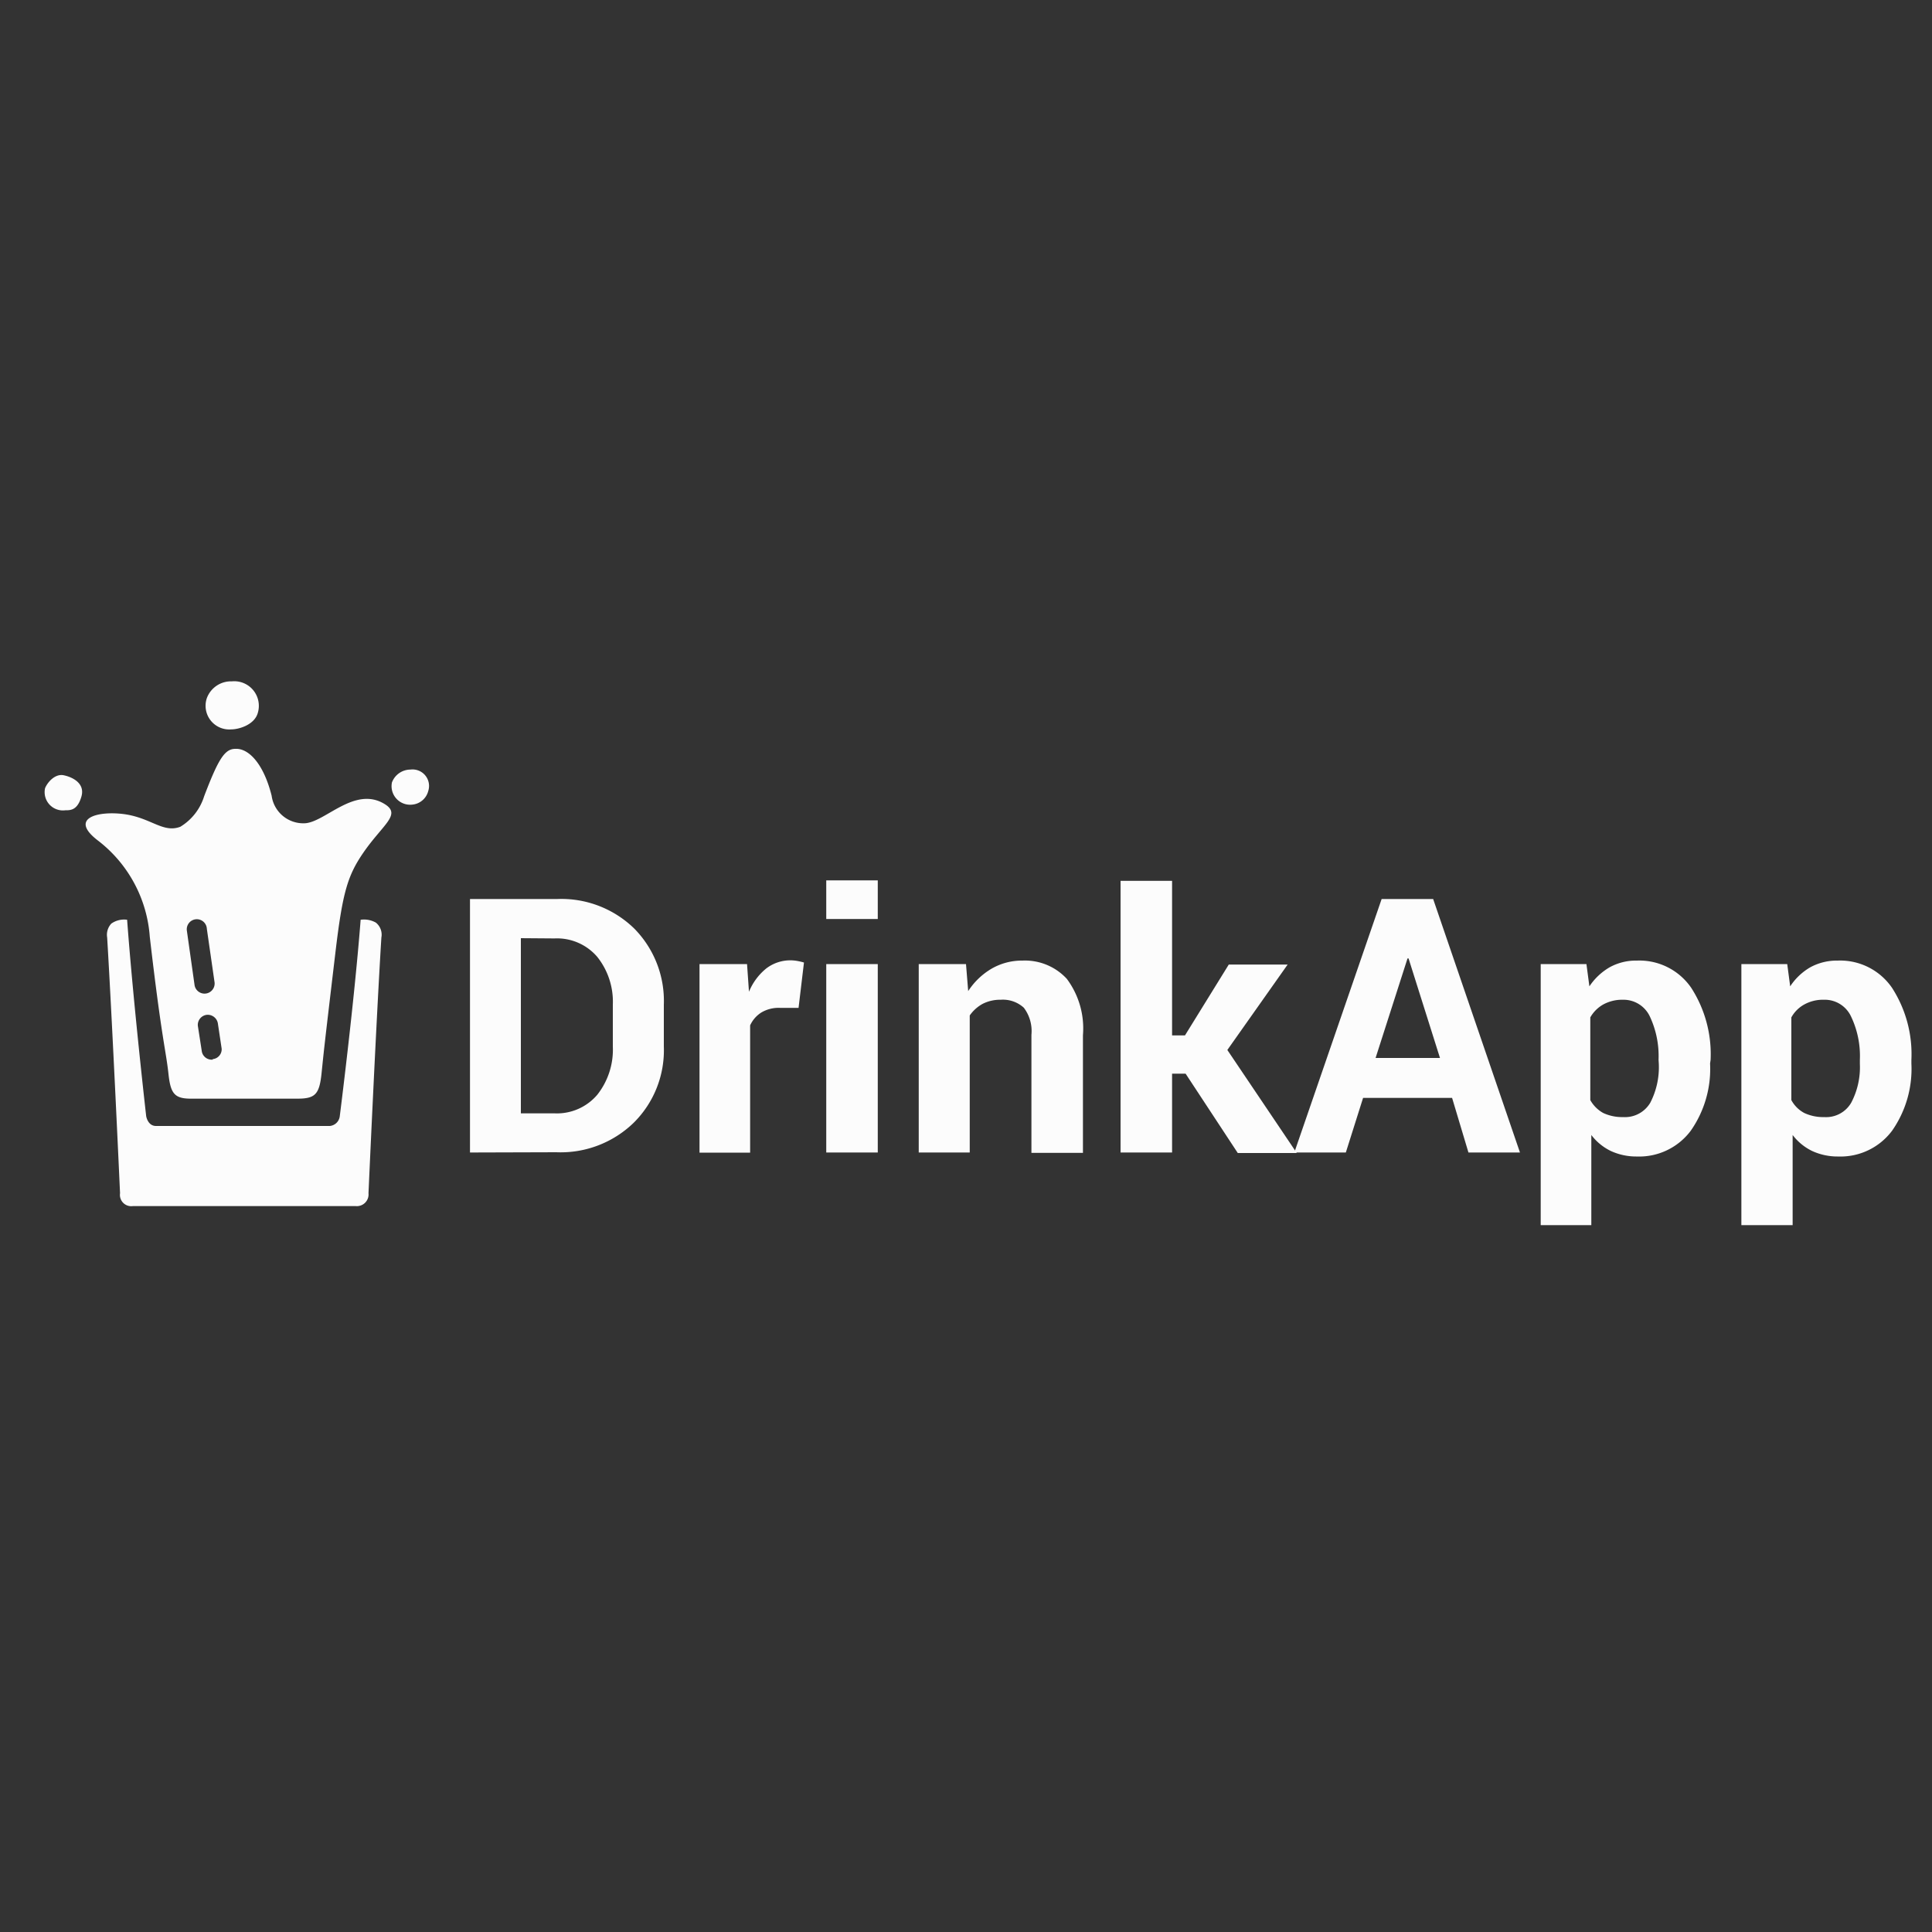 <svg id="Layer_1" data-name="Layer 1" xmlns="http://www.w3.org/2000/svg" viewBox="0 0 150 150"><rect x="0" y="0" width="150" height="150" fill="#333333" stroke="none"/><defs><style>.cls-1{fill:#fcfcfc;}</style></defs><path class="cls-1" d="M36.49,89.48V69.8h6.76a8.1,8.1,0,0,1,6,2.3A8,8,0,0,1,51.54,78v3.25a7.92,7.92,0,0,1-2.34,5.92,8.14,8.14,0,0,1-6,2.29Zm3.95-16.64v13.6h2.61A4.11,4.11,0,0,0,46.37,85a5.64,5.64,0,0,0,1.21-3.74V78a5.58,5.58,0,0,0-1.21-3.71,4.11,4.11,0,0,0-3.32-1.43Z"/><path class="cls-1" d="M62,78.25l-1.45,0a2.63,2.63,0,0,0-1.44.36,2.32,2.32,0,0,0-.87,1v9.88H54.31V74.85H58L58.15,77a4.56,4.56,0,0,1,1.33-1.8,3.07,3.07,0,0,1,2.43-.59,4.7,4.7,0,0,1,.51.12Z"/><path class="cls-1" d="M68.15,71.35h-4v-3h4Zm0,18.13h-4V74.85h4Z"/><path class="cls-1" d="M75,74.85l.17,2.1A5.46,5.46,0,0,1,77,75.2a4.7,4.7,0,0,1,2.39-.62A4.42,4.42,0,0,1,82.83,76a6.44,6.44,0,0,1,1.25,4.37v9.14h-4V80.34a3,3,0,0,0-.59-2.1,2.41,2.41,0,0,0-1.8-.62,3,3,0,0,0-1.4.32,2.94,2.94,0,0,0-1,.9V89.48H71.33V74.85Z"/><path class="cls-1" d="M92.05,83.36H91v6.12H87V68.39h4v12h1l3.4-5.5h4.57l-4.68,6.63,5.39,8H96.1Z"/><path class="cls-1" d="M112.74,85.24h-6.91l-1.34,4.24h-4l6.78-19.68h4l6.74,19.68h-4Zm-5.94-3.1h5l-2.44-7.73h-.08Z"/><path class="cls-1" d="M132.77,82.57a8.38,8.38,0,0,1-1.5,5.22,5,5,0,0,1-4.19,2,4.71,4.71,0,0,1-2-.42,4.19,4.19,0,0,1-1.53-1.25v7h-3.93V74.85h3.55l.23,1.73a4.79,4.79,0,0,1,1.57-1.48,4.24,4.24,0,0,1,2.12-.52,4.88,4.88,0,0,1,4.22,2.12,9.5,9.5,0,0,1,1.5,5.59Zm-4-.3a7.24,7.24,0,0,0-.68-3.36A2.26,2.26,0,0,0,126,77.62a3.07,3.07,0,0,0-1.53.37,2.68,2.68,0,0,0-1,1v6.42a2.58,2.58,0,0,0,1,1,3.48,3.48,0,0,0,1.55.32,2.28,2.28,0,0,0,2.11-1.12,6,6,0,0,0,.66-3Z"/><path class="cls-1" d="M148.4,82.57a8.38,8.38,0,0,1-1.5,5.22,5,5,0,0,1-4.19,2,4.71,4.71,0,0,1-2-.42,4.19,4.19,0,0,1-1.53-1.25v7H135.2V74.85h3.56l.23,1.73a4.67,4.67,0,0,1,1.56-1.48,4.31,4.31,0,0,1,2.13-.52,4.88,4.88,0,0,1,4.22,2.12,9.5,9.5,0,0,1,1.5,5.59Zm-4-.3a7.11,7.11,0,0,0-.69-3.36,2.25,2.25,0,0,0-2.11-1.29,3,3,0,0,0-1.52.37,2.55,2.55,0,0,0-1,1v6.42a2.45,2.45,0,0,0,1,1,3.45,3.45,0,0,0,1.55.32,2.25,2.25,0,0,0,2.1-1.12,5.9,5.9,0,0,0,.67-3Z"/><path class="cls-1" d="M28,71.41c-.5,6.47-1.62,15.25-1.62,15.25a.86.86,0,0,1-.77.76c-.31,0-13.18,0-13.5,0-.64,0-.76-.76-.76-.76s-1-8.77-1.48-15.25a1.72,1.72,0,0,0-1.23.3,1.28,1.28,0,0,0-.32,1.08c.4,6.62,1,19.85,1,19.85a.88.88,0,0,0,1,1H27.61a.91.91,0,0,0,1-1s.59-13.23,1-19.85a1.2,1.2,0,0,0-.43-1.16A1.88,1.88,0,0,0,28,71.41Z"/><path class="cls-1" d="M29.87,62.43c-2.36-1.46-4.68,1.49-6.27,1.49a2.48,2.48,0,0,1-2.51-2.14c-.62-2.48-1.78-3.69-2.81-3.64-.83,0-1.32.77-2.43,3.68A4.23,4.23,0,0,1,14,64.19c-1.38.52-2.3-.75-4.52-1-2-.22-4.12.37-1.85,2.09a10.34,10.34,0,0,1,4,7.46c.93,8,1.24,8.72,1.45,10.64.17,1.59.5,1.94,1.87,1.92h8.14c1.37,0,1.7-.33,1.87-1.92.2-1.92.14-1.5,1.09-9.5.54-4.52.92-5.87,2.14-7.65C29.72,64,31.19,63.25,29.87,62.43ZM14.51,72.27a.78.78,0,1,1,1.55-.15l.6,4.16a.78.78,0,0,1-1.56.16Zm2,10a.78.78,0,0,1-.85-.7l-.3-1.93a.79.79,0,0,1,.7-.85.8.8,0,0,1,.86.7l.29,1.93A.77.77,0,0,1,16.52,82.23Z"/><path class="cls-1" d="M18,52.9a2,2,0,0,0-1.94,1.3,1.84,1.84,0,0,0,1.89,2.43c.6,0,1.79-.35,2.06-1.26A1.91,1.91,0,0,0,18,52.9Z"/><path class="cls-1" d="M5.07,62.91c.41,0,.94,0,1.25-1.06s-.74-1.53-1.38-1.66-1.23.5-1.44,1A1.42,1.42,0,0,0,5.07,62.91Z"/><path class="cls-1" d="M32,62.47a1.41,1.41,0,0,0,1.25-1.06,1.28,1.28,0,0,0-1.38-1.66,1.54,1.54,0,0,0-1.44,1A1.44,1.44,0,0,0,32,62.47Z"/></svg>